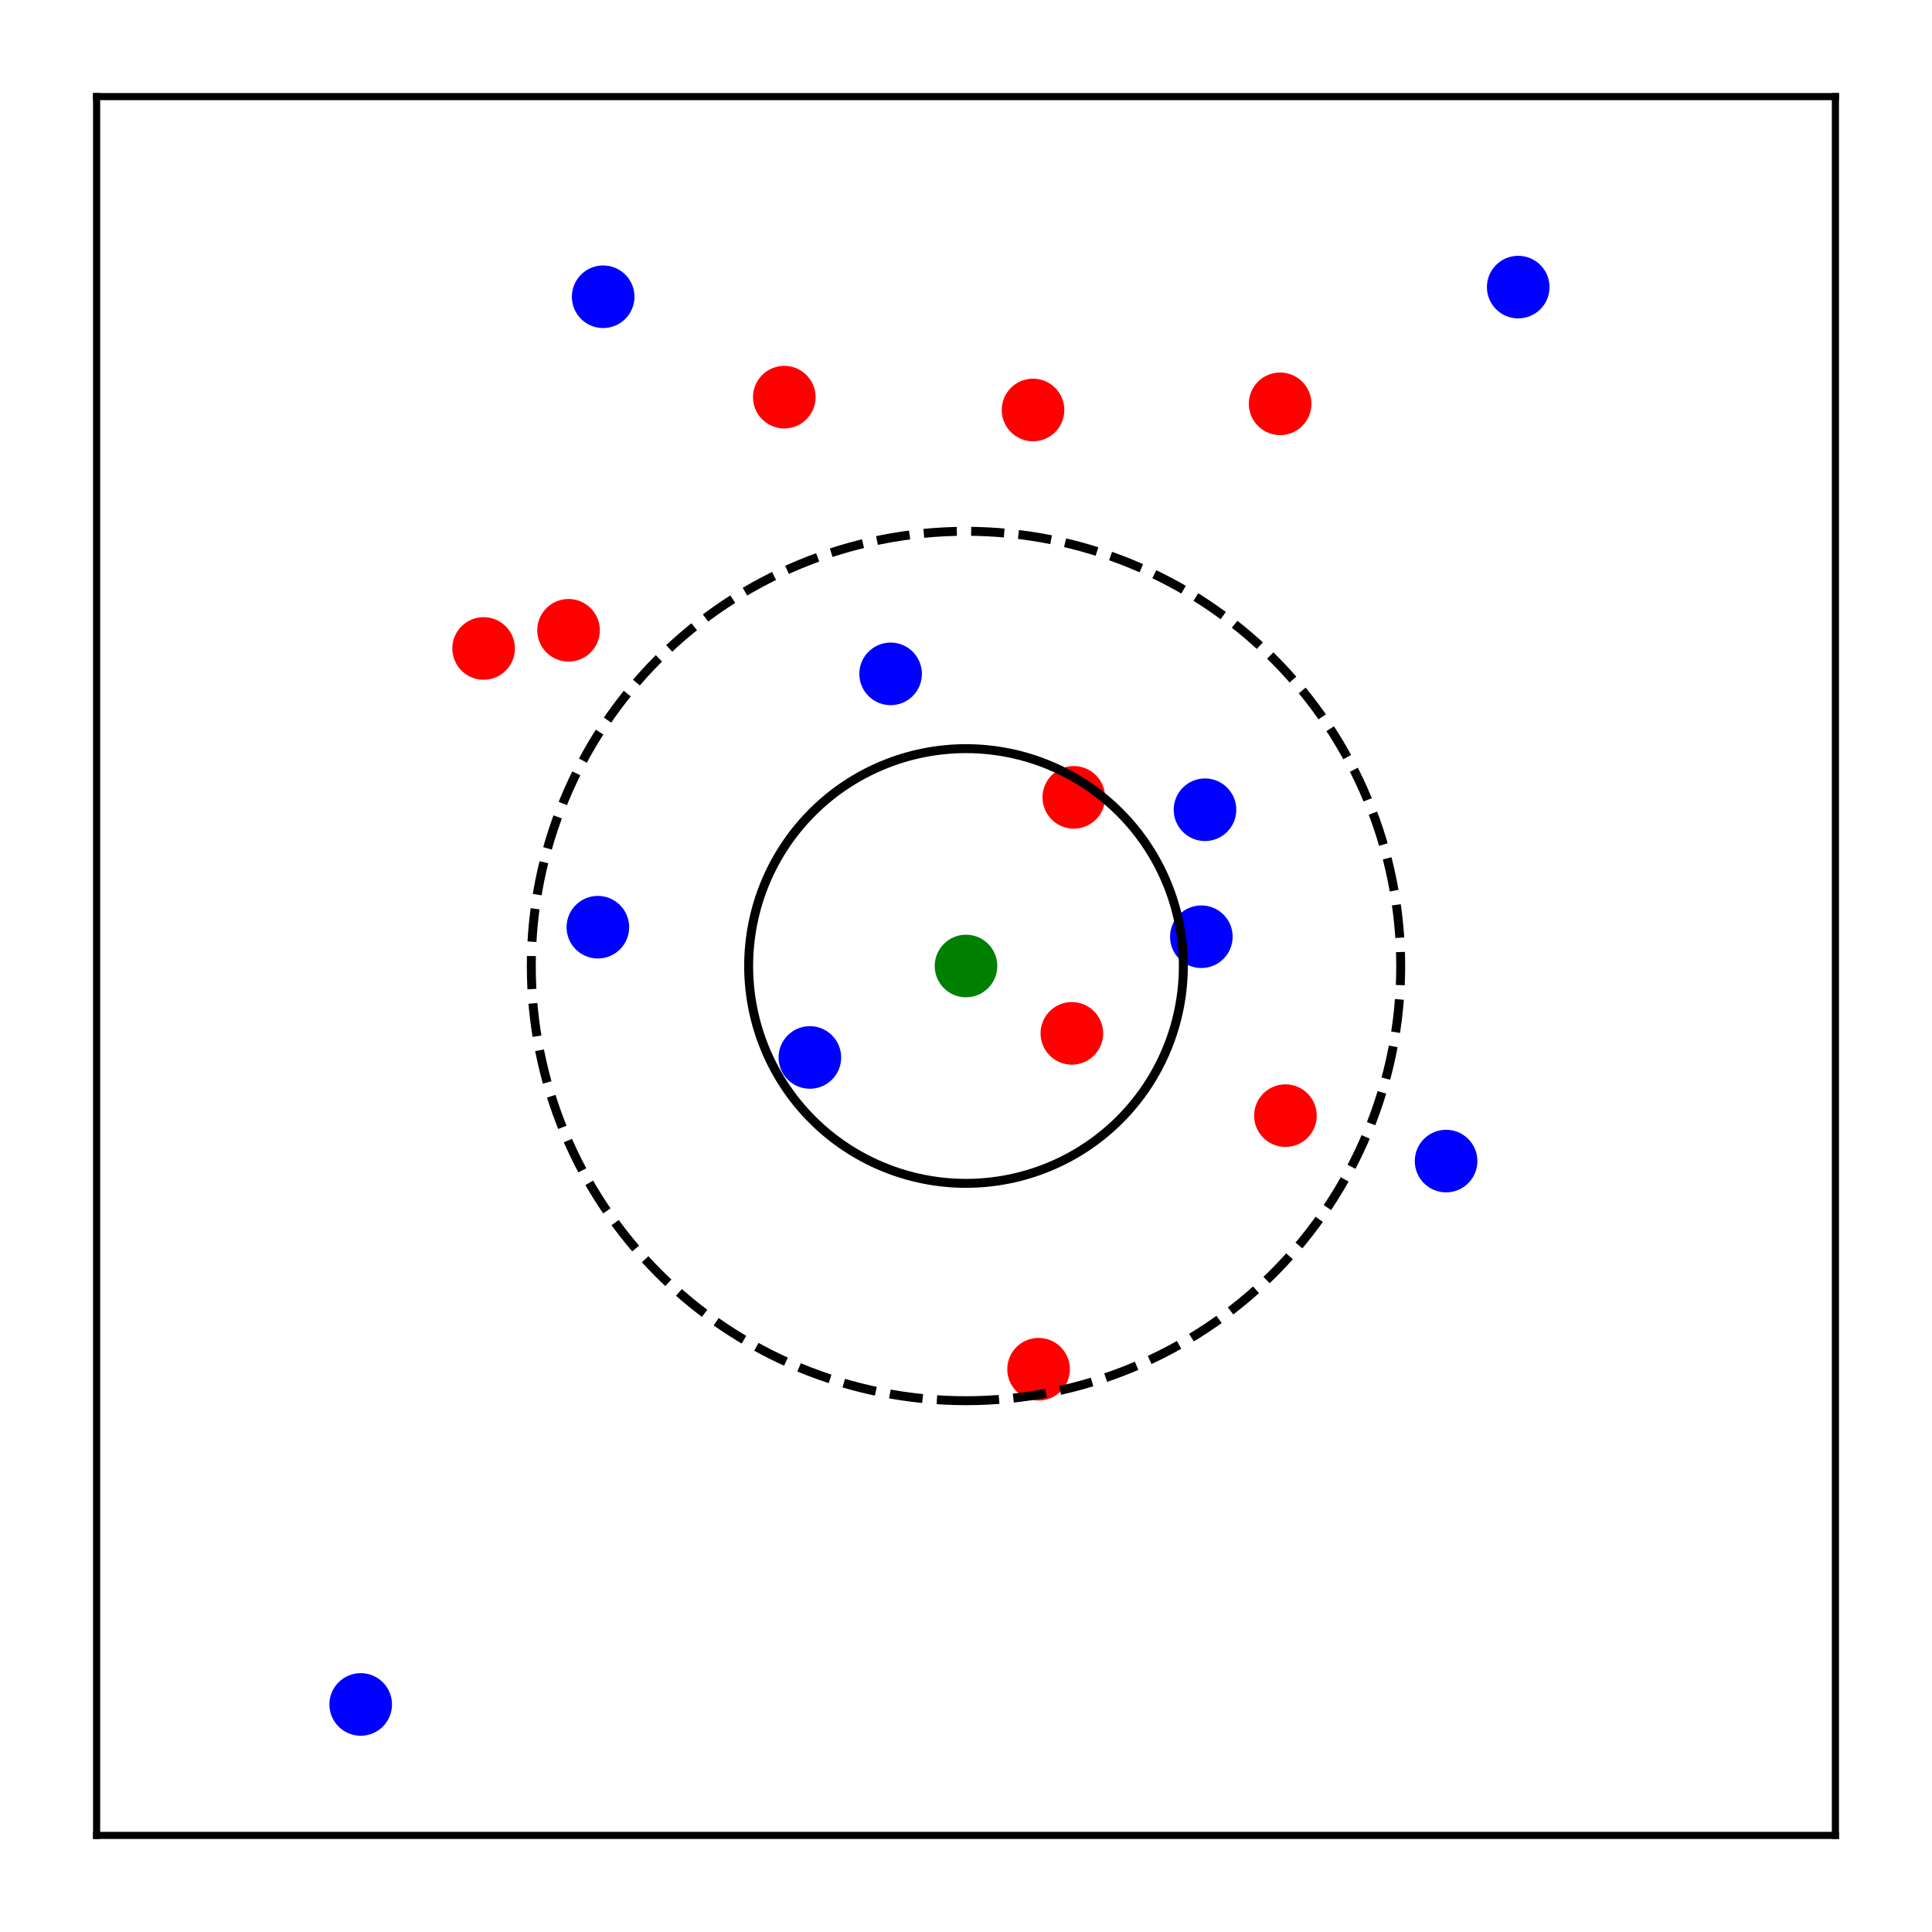 <?xml version="1.0" encoding="utf-8" standalone="no"?>
<!DOCTYPE svg PUBLIC "-//W3C//DTD SVG 1.1//EN"
  "http://www.w3.org/Graphics/SVG/1.1/DTD/svg11.dtd">
<svg xmlns:xlink="http://www.w3.org/1999/xlink" width="216pt" height="216pt" viewBox="0 0 216 216" xmlns="http://www.w3.org/2000/svg" version="1.1">
 <defs>
  <style type="text/css">*{stroke-linejoin: round; stroke-linecap: butt}</style>
 </defs>
 <g id="figure_1">
  <g id="patch_1">
   <path d="M 0 216 
L 216 216 
L 216 0 
L 0 0 
z
" style="fill: #ffffff"/>
  </g>
  <g id="axes_1">
   <g id="patch_2">
    <path d="M 10.8 205.2 
L 205.2 205.2 
L 205.2 10.8 
L 10.8 10.8 
z
" style="fill: #ffffff"/>
   </g>
   <g id="PathCollection_1">
    <defs>
     <path id="m8c37ef2db4" d="M 0 3 
C 0.796 3 1.559 2.684 2.121 2.121 
C 2.684 1.559 3 0.796 3 0 
C 3 -0.796 2.684 -1.559 2.121 -2.121 
C 1.559 -2.684 0.796 -3 0 -3 
C -0.796 -3 -1.559 -2.684 -2.121 -2.121 
C -2.684 -1.559 -3 -0.796 -3 0 
C -3 0.796 -2.684 1.559 -2.121 2.121 
C -1.559 2.684 -0.796 3 0 3 
z
" style="stroke: #ff0000"/>
    </defs>
    <g clip-path="url(#p09abac16c6)">
     <use xlink:href="#m8c37ef2db4" x="54.069" y="72.499" style="fill: #ff0000; stroke: #ff0000"/>
     <use xlink:href="#m8c37ef2db4" x="87.685" y="44.403" style="fill: #ff0000; stroke: #ff0000"/>
     <use xlink:href="#m8c37ef2db4" x="143.713" y="124.729" style="fill: #ff0000; stroke: #ff0000"/>
     <use xlink:href="#m8c37ef2db4" x="115.493" y="45.836" style="fill: #ff0000; stroke: #ff0000"/>
     <use xlink:href="#m8c37ef2db4" x="116.114" y="153.08" style="fill: #ff0000; stroke: #ff0000"/>
     <use xlink:href="#m8c37ef2db4" x="119.835" y="115.531" style="fill: #ff0000; stroke: #ff0000"/>
     <use xlink:href="#m8c37ef2db4" x="120.052" y="89.146" style="fill: #ff0000; stroke: #ff0000"/>
     <use xlink:href="#m8c37ef2db4" x="143.119" y="45.147" style="fill: #ff0000; stroke: #ff0000"/>
     <use xlink:href="#m8c37ef2db4" x="247.222" y="243.35" style="fill: #ff0000; stroke: #ff0000"/>
     <use xlink:href="#m8c37ef2db4" x="63.562" y="70.467" style="fill: #ff0000; stroke: #ff0000"/>
    </g>
   </g>
   <g id="PathCollection_2">
    <defs>
     <path id="m3ec79e5192" d="M 0 3 
C 0.796 3 1.559 2.684 2.121 2.121 
C 2.684 1.559 3 0.796 3 0 
C 3 -0.796 2.684 -1.559 2.121 -2.121 
C 1.559 -2.684 0.796 -3 0 -3 
C -0.796 -3 -1.559 -2.684 -2.121 -2.121 
C -2.684 -1.559 -3 -0.796 -3 0 
C -3 0.796 -2.684 1.559 -2.121 2.121 
C -1.559 2.684 -0.796 3 0 3 
z
" style="stroke: #0000ff"/>
    </defs>
    <g clip-path="url(#p09abac16c6)">
     <use xlink:href="#m3ec79e5192" x="161.674" y="129.809" style="fill: #0000ff; stroke: #0000ff"/>
     <use xlink:href="#m3ec79e5192" x="67.435" y="33.178" style="fill: #0000ff; stroke: #0000ff"/>
     <use xlink:href="#m3ec79e5192" x="40.327" y="190.559" style="fill: #0000ff; stroke: #0000ff"/>
     <use xlink:href="#m3ec79e5192" x="134.312" y="104.727" style="fill: #0000ff; stroke: #0000ff"/>
     <use xlink:href="#m3ec79e5192" x="66.841" y="103.663" style="fill: #0000ff; stroke: #0000ff"/>
     <use xlink:href="#m3ec79e5192" x="134.72" y="90.531" style="fill: #0000ff; stroke: #0000ff"/>
     <use xlink:href="#m3ec79e5192" x="169.738" y="32.098" style="fill: #0000ff; stroke: #0000ff"/>
     <use xlink:href="#m3ec79e5192" x="6.597" y="98.534" style="fill: #0000ff; stroke: #0000ff"/>
     <use xlink:href="#m3ec79e5192" x="90.544" y="118.225" style="fill: #0000ff; stroke: #0000ff"/>
     <use xlink:href="#m3ec79e5192" x="99.572" y="75.34" style="fill: #0000ff; stroke: #0000ff"/>
    </g>
   </g>
   <g id="PathCollection_3">
    <defs>
     <path id="m837f97d59a" d="M 0 3 
C 0.796 3 1.559 2.684 2.121 2.121 
C 2.684 1.559 3 0.796 3 0 
C 3 -0.796 2.684 -1.559 2.121 -2.121 
C 1.559 -2.684 0.796 -3 0 -3 
C -0.796 -3 -1.559 -2.684 -2.121 -2.121 
C -2.684 -1.559 -3 -0.796 -3 0 
C -3 0.796 -2.684 1.559 -2.121 2.121 
C -1.559 2.684 -0.796 3 0 3 
z
" style="stroke: #008000"/>
    </defs>
    <g clip-path="url(#p09abac16c6)">
     <use xlink:href="#m837f97d59a" x="108" y="108" style="fill: #008000; stroke: #008000"/>
    </g>
   </g>
   <g id="patch_3">
    <path d="M 108 132.3 
C 114.444 132.3 120.626 129.74 125.183 125.183 
C 129.74 120.626 132.3 114.444 132.3 108 
C 132.3 101.556 129.74 95.374 125.183 90.817 
C 120.626 86.26 114.444 83.7 108 83.7 
C 101.556 83.7 95.374 86.26 90.817 90.817 
C 86.26 95.374 83.7 101.556 83.7 108 
C 83.7 114.444 86.26 120.626 90.817 125.183 
C 95.374 129.74 101.556 132.3 108 132.3 
L 108 132.3 
z
" clip-path="url(#p09abac16c6)" style="fill: none; stroke: #000000; stroke-linejoin: miter"/>
   </g>
   <g id="patch_4">
    <path d="M 108 156.6 
C 120.889 156.6 133.252 151.479 142.365 142.365 
C 151.479 133.252 156.6 120.889 156.6 108 
C 156.6 95.111 151.479 82.748 142.365 73.635 
C 133.252 64.521 120.889 59.4 108 59.4 
C 95.111 59.4 82.748 64.521 73.635 73.635 
C 64.521 82.748 59.4 95.111 59.4 108 
C 59.4 120.889 64.521 133.252 73.635 142.365 
C 82.748 151.479 95.111 156.6 108 156.6 
L 108 156.6 
z
" clip-path="url(#p09abac16c6)" style="fill: none; stroke-dasharray: 3.7,1.6; stroke-dashoffset: 0; stroke: #000000; stroke-linejoin: miter"/>
   </g>
   <g id="matplotlib.axis_1"/>
   <g id="matplotlib.axis_2"/>
   <g id="patch_5">
    <path d="M 10.8 205.2 
L 10.8 10.8 
" style="fill: none; stroke: #000000; stroke-width: 0.8; stroke-linejoin: miter; stroke-linecap: square"/>
   </g>
   <g id="patch_6">
    <path d="M 205.2 205.2 
L 205.2 10.8 
" style="fill: none; stroke: #000000; stroke-width: 0.8; stroke-linejoin: miter; stroke-linecap: square"/>
   </g>
   <g id="patch_7">
    <path d="M 10.8 205.2 
L 205.2 205.2 
" style="fill: none; stroke: #000000; stroke-width: 0.8; stroke-linejoin: miter; stroke-linecap: square"/>
   </g>
   <g id="patch_8">
    <path d="M 10.8 10.8 
L 205.2 10.8 
" style="fill: none; stroke: #000000; stroke-width: 0.8; stroke-linejoin: miter; stroke-linecap: square"/>
   </g>
  </g>
 </g>
 <defs>
  <clipPath id="p09abac16c6">
   <rect x="10.8" y="10.8" width="194.4" height="194.4"/>
  </clipPath>
 </defs>
</svg>
